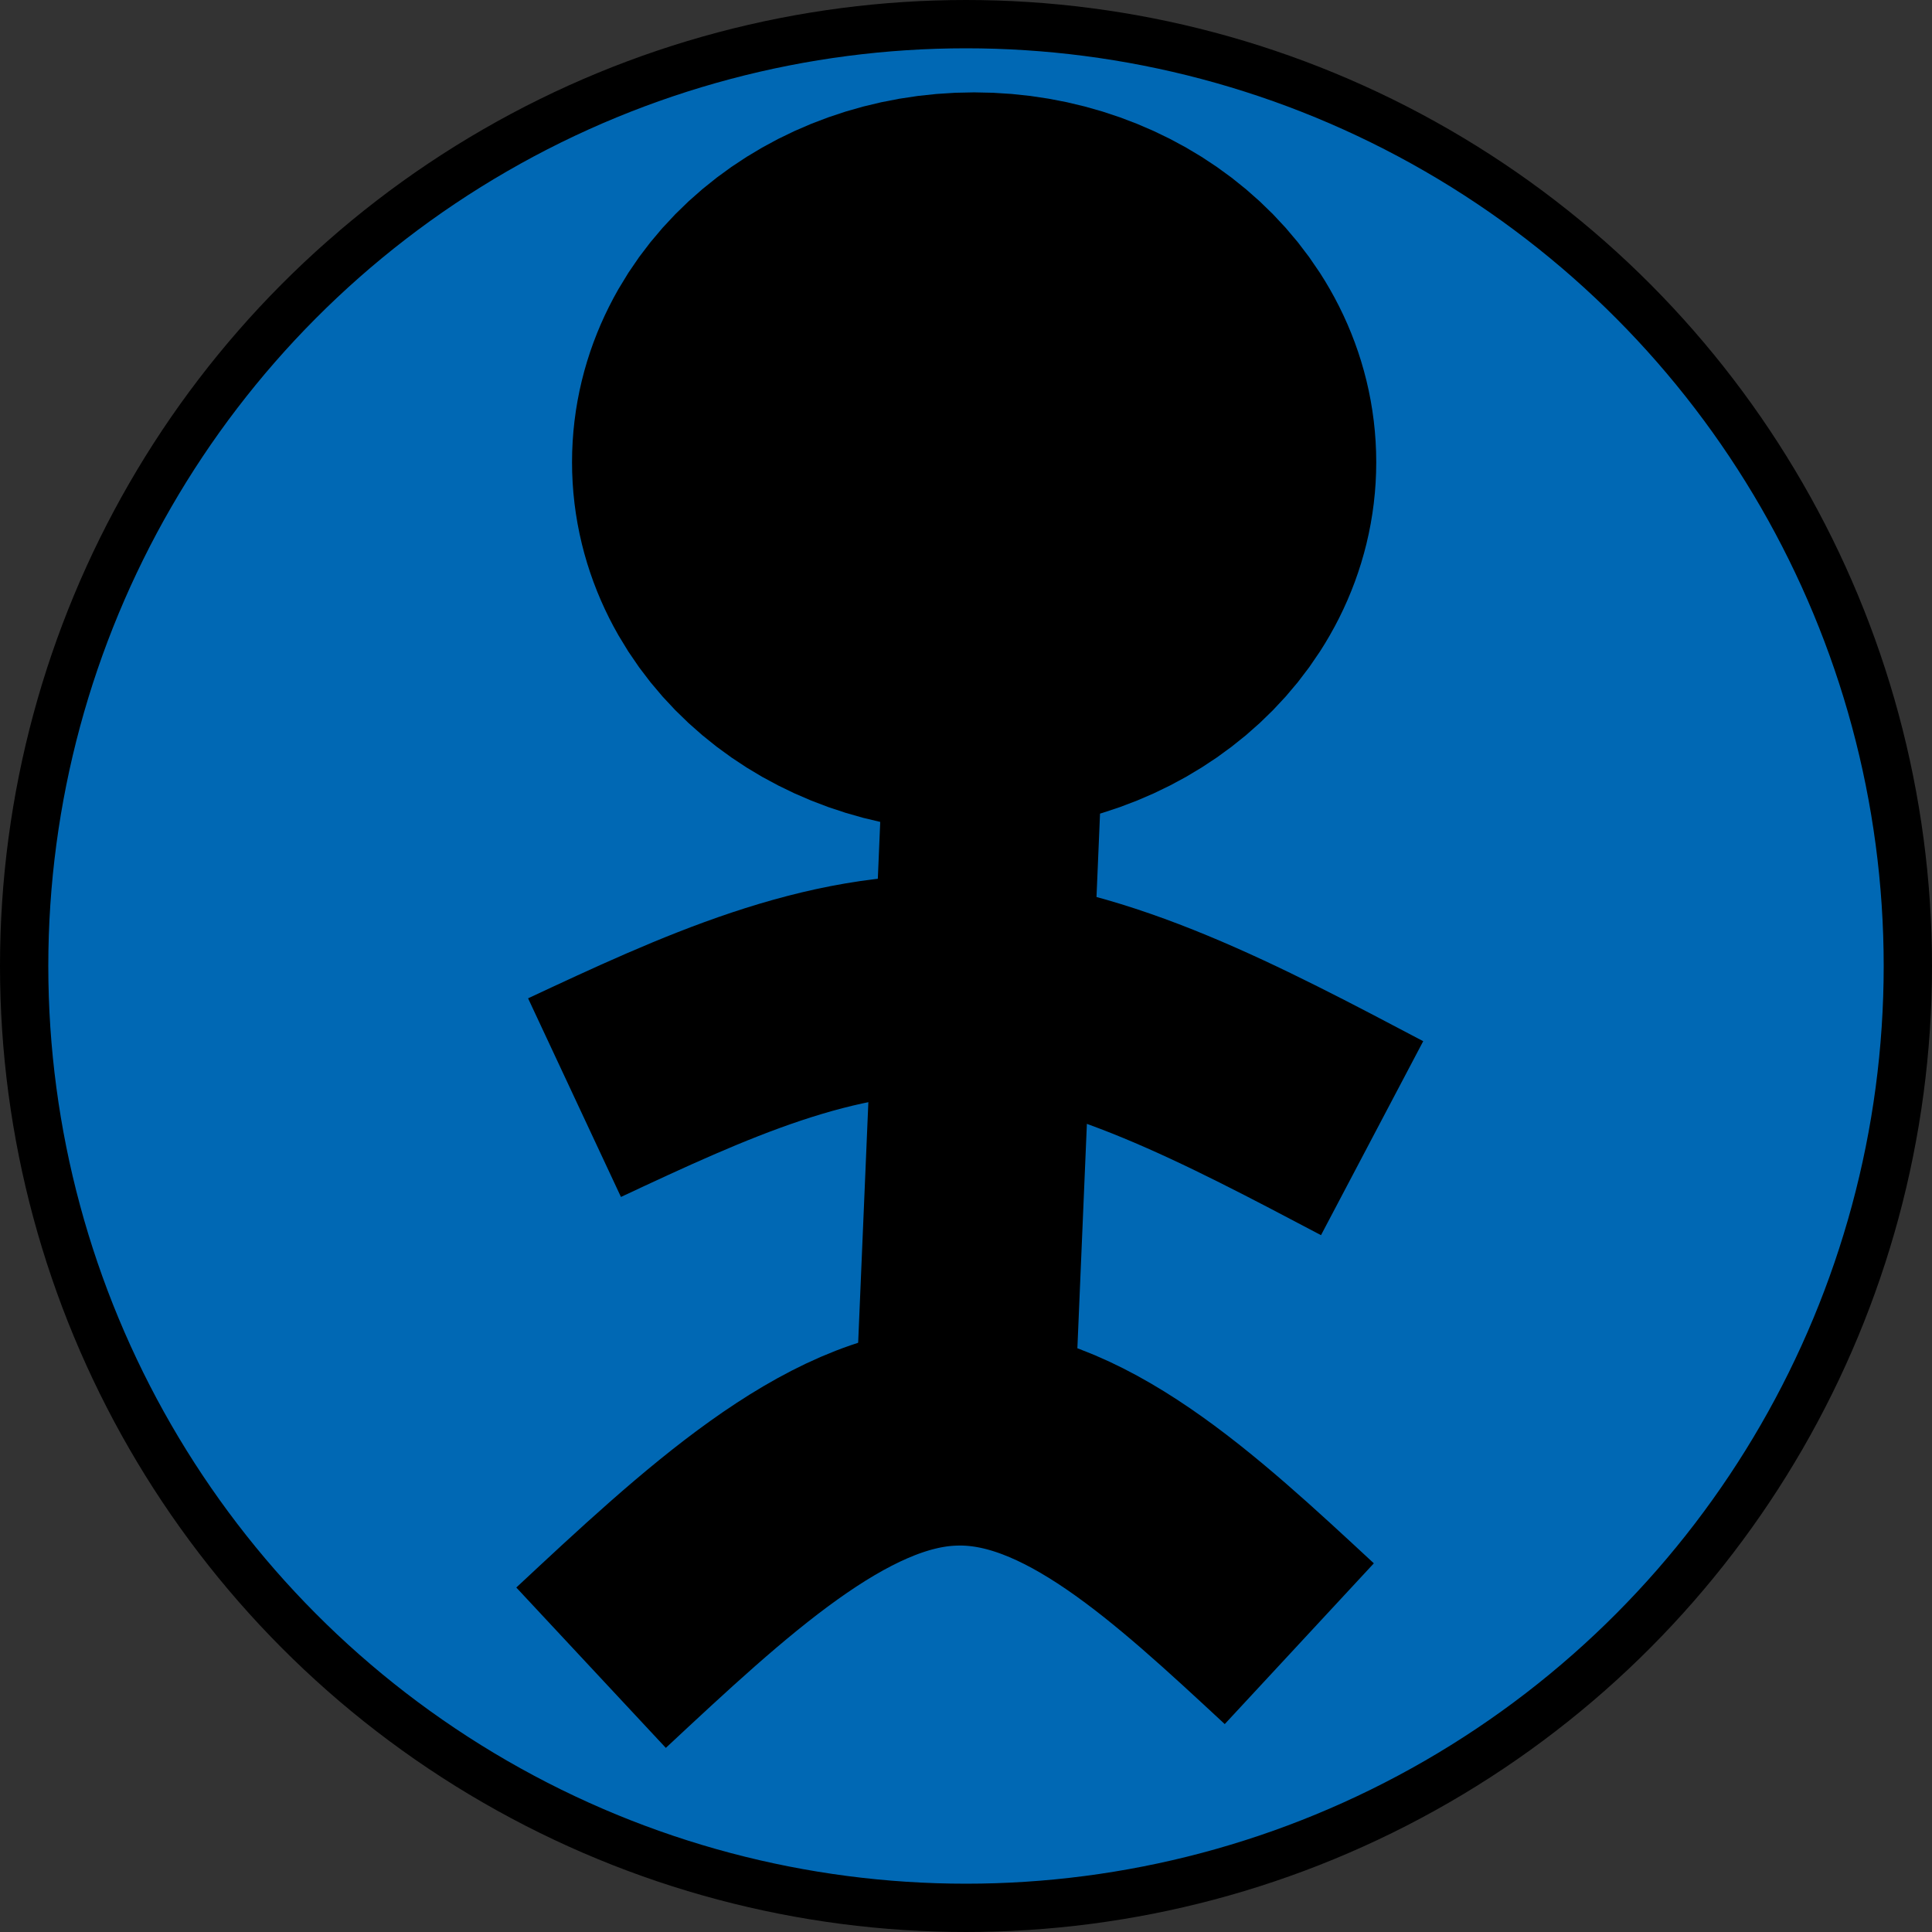 <?xml version="1.0" encoding="UTF-8" standalone="no"?>
<!-- Created with Inkscape (http://www.inkscape.org/) -->

<svg
   width="4mm"
   height="4mm"
   viewBox="0 0 4 4"
   version="1.1"
   id="svg5"
   inkscape:version="1.3.2 (091e20e, 2023-11-25)"
   sodipodi:docname="icon.svg"
   xmlns:inkscape="http://www.inkscape.org/namespaces/inkscape"
   xmlns:sodipodi="http://sodipodi.sourceforge.net/DTD/sodipodi-0.dtd"
   xmlns="http://www.w3.org/2000/svg"
   xmlns:svg="http://www.w3.org/2000/svg">
  <rect x="0" y="0" width="4" height="4" fill="#333333" stroke="none"/>
  <sodipodi:namedview
     id="namedview7"
     pagecolor="#ffffff"
     bordercolor="#666666"
     borderopacity="1.0"
     inkscape:pageshadow="2"
     inkscape:pageopacity="0.0"
     inkscape:pagecheckerboard="0"
     inkscape:document-units="mm"
     showgrid="false"
     fit-margin-top="0"
     fit-margin-left="0"
     fit-margin-right="0"
     fit-margin-bottom="0"
     inkscape:zoom="26.88863"
     inkscape:cx="3.4215205"
     inkscape:cy="1.9896886"
     inkscape:window-width="2240"
     inkscape:window-height="960"
     inkscape:window-x="0"
     inkscape:window-y="25"
     inkscape:window-maximized="0"
     inkscape:current-layer="g8"
     inkscape:showpageshadow="2"
     inkscape:deskcolor="#d1d1d1" />
  <defs
     id="defs2">
    <inkscape:path-effect
       effect="bspline"
       id="path-effect6"
       is_visible="true"
       lpeversion="1.3"
       weight="33.333"
       steps="2"
       helper_size="0"
       apply_no_weight="true"
       apply_with_weight="true"
       only_selected="false"
       uniform="false" />
    <inkscape:path-effect
       effect="bspline"
       id="path-effect4"
       is_visible="true"
       lpeversion="1.3"
       weight="33.333"
       steps="2"
       helper_size="0"
       apply_no_weight="true"
       apply_with_weight="true"
       only_selected="false"
       uniform="false" />
    <inkscape:path-effect
       effect="bspline"
       id="path-effect3"
       is_visible="true"
       lpeversion="1.3"
       weight="33.333"
       steps="2"
       helper_size="0"
       apply_no_weight="true"
       apply_with_weight="true"
       only_selected="false"
       uniform="false" />
    <inkscape:path-effect
       effect="bspline"
       id="path-effect2"
       is_visible="true"
       lpeversion="1.3"
       weight="33.333"
       steps="2"
       helper_size="0"
       apply_no_weight="true"
       apply_with_weight="true"
       only_selected="false"
       uniform="false" />
  </defs>
  <g
     inkscape:label="Layer 1"
     inkscape:groupmode="layer"
     id="layer1"
     transform="translate(-89.976,-133.293)">
    <g
       id="g8">
      <g
         id="g6">
        <ellipse
           style="fill:#0068b4;fill-opacity:1;stroke:#000000;stroke-width:0.1;stroke-miterlimit:0"
           id="ellipse6"
           cx="91.976"
           cy="135.293"
           rx="1.95"
           ry="1.95" />
      </g>
      <g
         id="g7"
         transform="matrix(1.713,0,0,1.713,-65.425,-95.549)">
        <g
           id="g5"
           transform="translate(0.285,0.394)">
          <path
             style="fill:none;stroke:#000000;stroke-width:0.265px;stroke-linecap:butt;stroke-linejoin:miter;stroke-opacity:1"
             d="m 91.148,135.213 c 0.148,-0.138 0.295,-0.276 0.438,-0.28 0.143,-0.005 0.28,0.123 0.418,0.251"
             id="path2"
             inkscape:original-d="m 91.148126,135.21269 c 0.1476,-0.13775 0.2952,-0.27551 0.442799,-0.41327 0.137762,0.12792 0.275519,0.25584 0.413279,0.38375"
             inkscape:path-effect="#path-effect2" />
          <path
             style="fill:none;stroke:#000000;stroke-width:0.265px;stroke-linecap:butt;stroke-linejoin:miter;stroke-opacity:1"
             d="m 91.601,134.878 c 0.01,-0.236 0.02,-0.472 0.03,-0.708"
             id="path3"
             inkscape:original-d="m 91.600765,134.87814 c 0.0098,-0.23616 0.01968,-0.47232 0.02952,-0.70848"
             inkscape:path-effect="#path-effect3" />
          <path
             style="fill:none;stroke:#000000;stroke-width:0.265px;stroke-linecap:butt;stroke-linejoin:miter;stroke-opacity:1"
             d="m 91.128,134.524 c 0.154,-0.072 0.308,-0.144 0.469,-0.136 0.161,0.008 0.328,0.097 0.495,0.185"
             id="path4"
             inkscape:original-d="m 91.128446,134.5239 c 0.15416,-0.0722 0.30832,-0.14432 0.462479,-0.21648 0.167283,0.0886 0.334559,0.17712 0.501839,0.26568"
             inkscape:path-effect="#path-effect4" />
        </g>
        <ellipse
           style="fill:#ffffff;fill-opacity:1;stroke:#000000;stroke-width:0.48;stroke-miterlimit:0"
           id="path5"
           cx="91.896"
           cy="134.15"
           rx="0.246"
           ry="0.207" />
      </g>
    </g>
  </g>
</svg>
